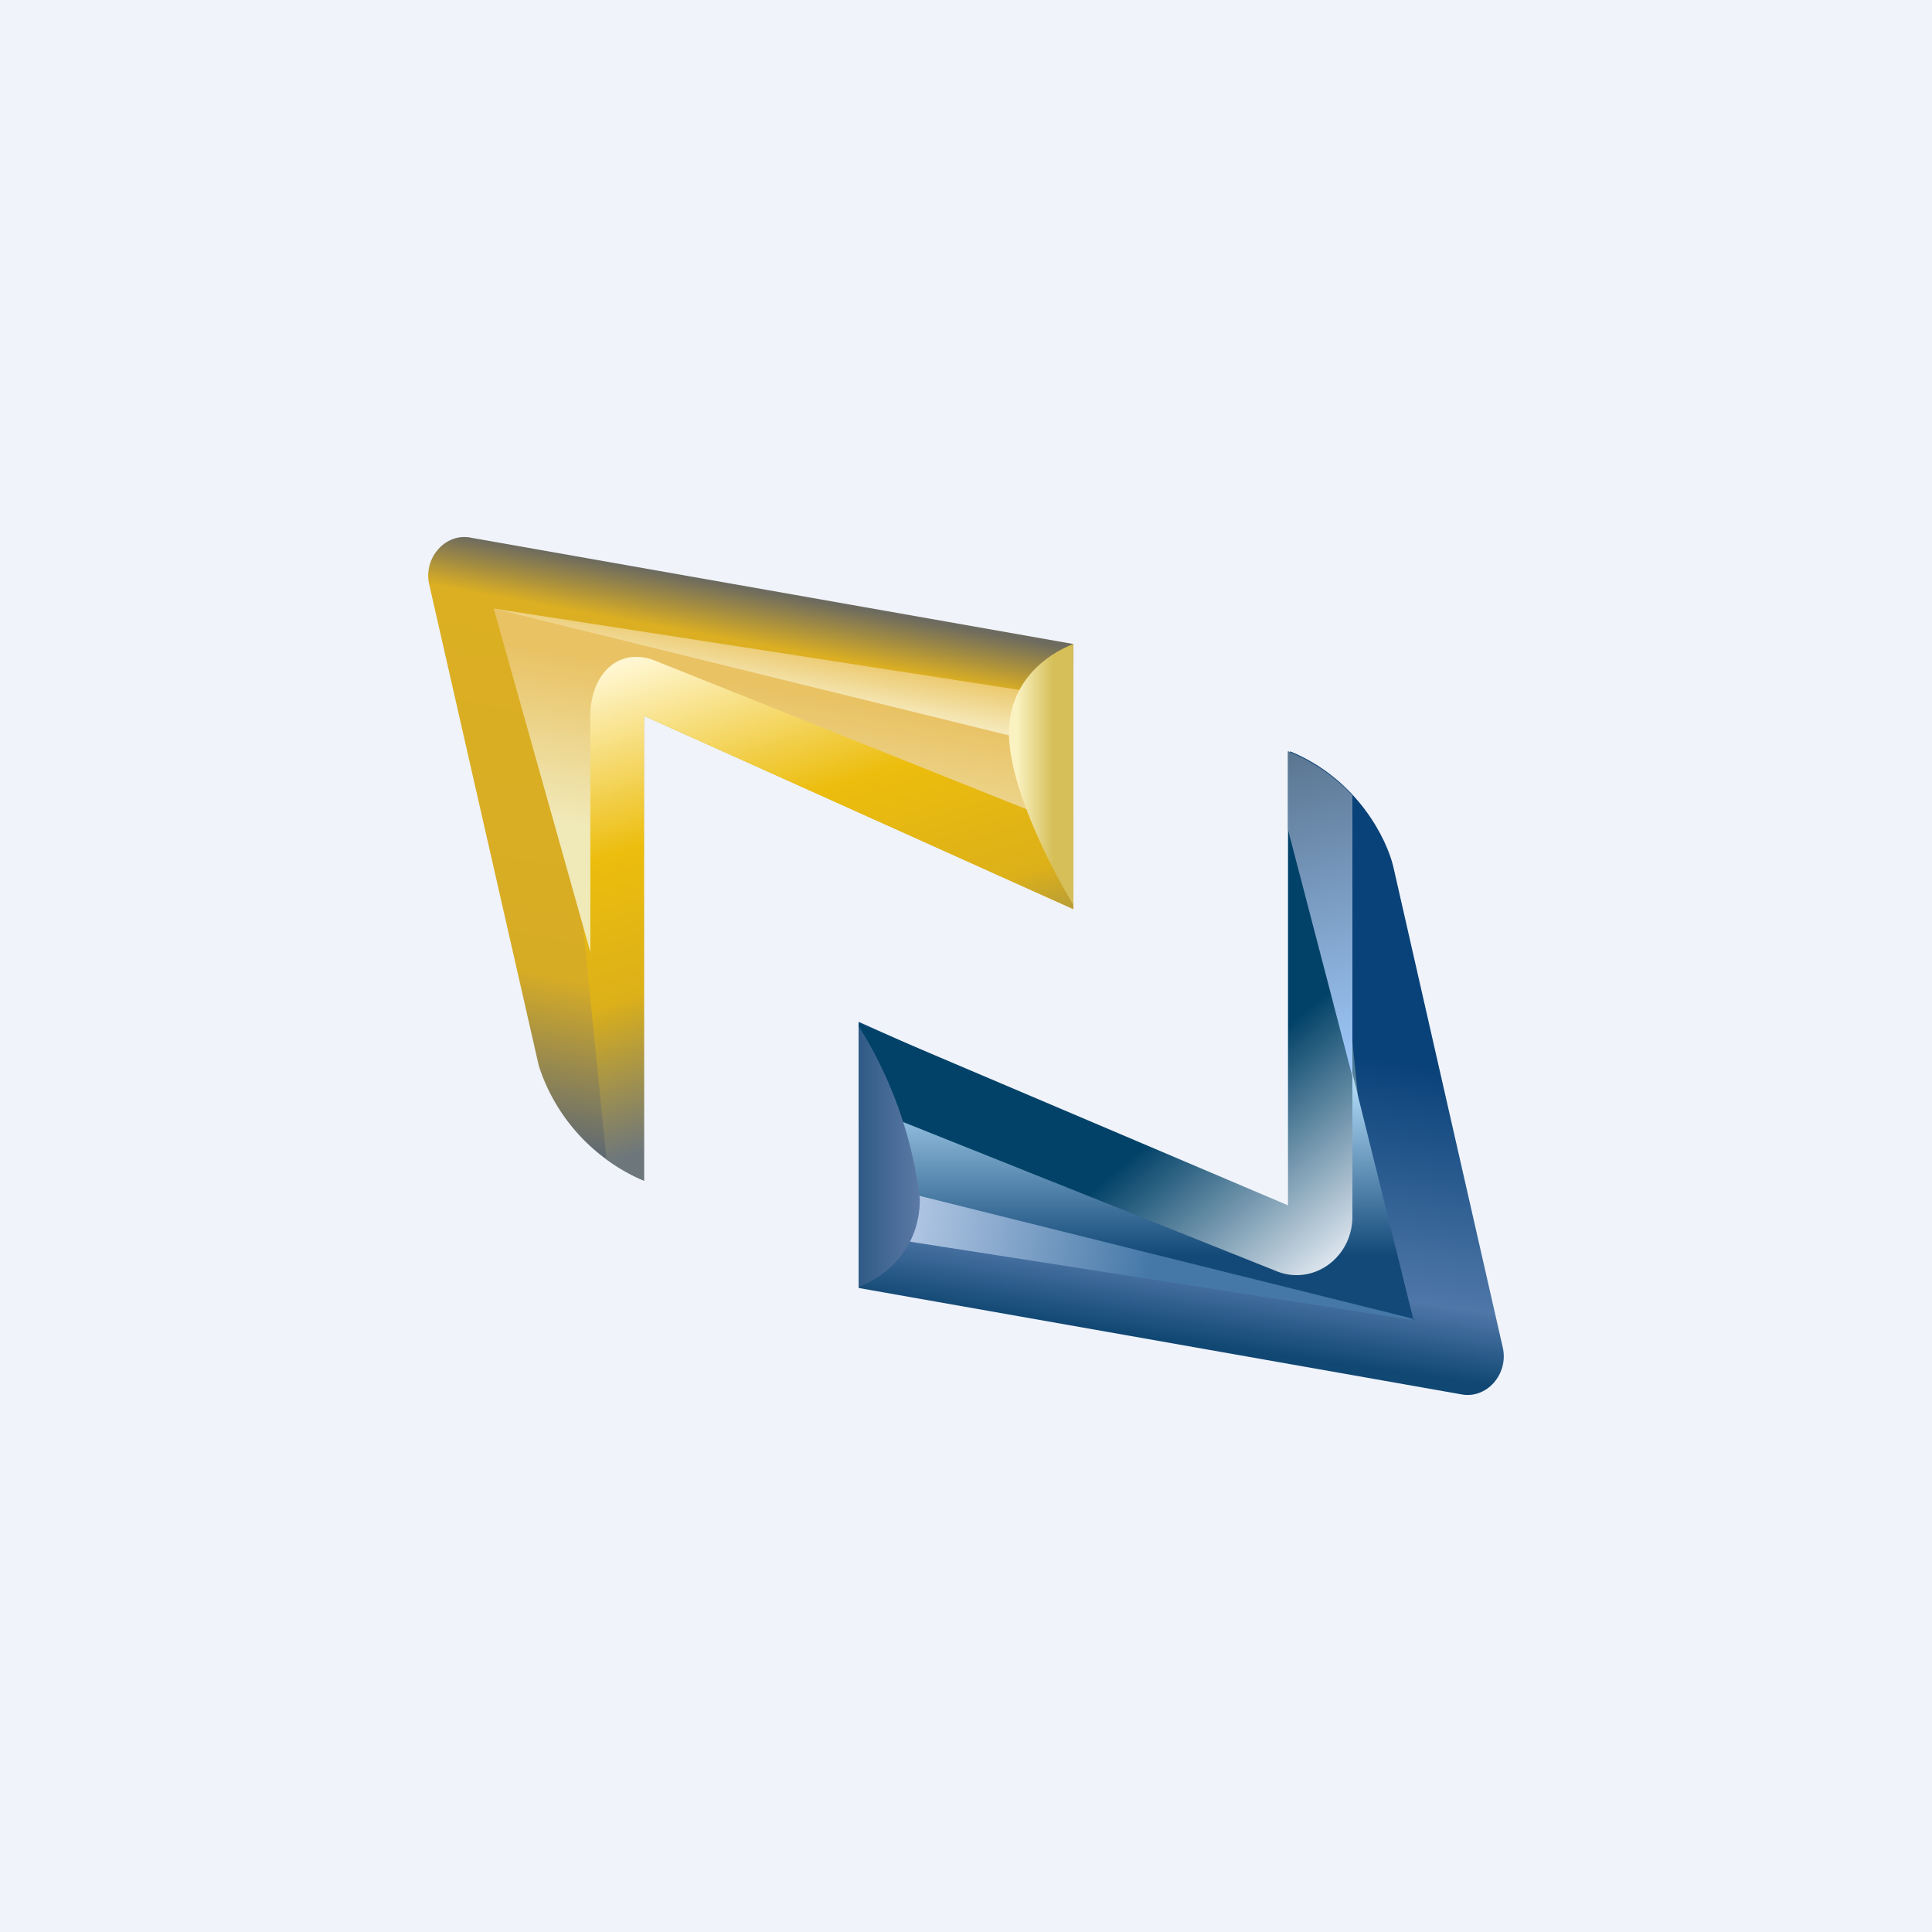 <!-- by TradingView --><svg width="18" height="18" viewBox="0 0 18 18" xmlns="http://www.w3.org/2000/svg"><path fill="#F0F3FA" d="M0 0h18v18H0z"/><path d="M10 6v2.47l-4-1.8V11a1.74 1.74 0 0 1-.98-1.07L4 5.45c-.06-.25.15-.49.39-.44L10 6Z" fill="url(#amumypma3)"/><path d="m4.6 5.67 5.17.8v.62c-1.74-.47-3.5-.7-5.17-1.42Z" fill="url(#bmumypma3)"/><path d="m5.65 10.8-.42-4.2.09-.72 4.6 1.14.08.6v.85l-4-1.8V11a1.63 1.63 0 0 1-.35-.2Z" fill="url(#cmumypma3)"/><path d="m4.6 5.67.9 3.2V6.65c.01-.37.26-.62.59-.5l3.5 1.4.13-.62L4.6 5.67Z" fill="url(#dmumypma3)"/><path d="M10 6c-.26.1-.6.36-.6.83 0 .46.34 1.17.6 1.6V6Z" fill="url(#emumypma3)"/><path d="M8 12V9.52l4.02 1.8V7c.63.26.9.82.96 1.07L14 12.55c.06.25-.15.49-.39.44L8 12Z" fill="url(#fmumypma3)"/><path d="m13.17 12.3-4.94-.77v-.62L12.26 12c.03 0 .65.19.91.3Z" fill="url(#gmumypma3)"/><path d="m12.35 7.2.42 4.2-.09.72-4.6-1.14-.08-.6v-.85l4 1.7V7c.13.05.25.12.35.2Z" fill="url(#hmumypma3)"/><path d="M13.17 12.3 12.6 10v1.35c-.01.37-.36.62-.69.5l-3.53-1.41-.1.63 4.9 1.22Z" fill="url(#imumypma3)"/><path d="M8 11.99c.26-.1.57-.36.57-.82A3.9 3.9 0 0 0 8 9.56v2.43Z" fill="url(#jmumypma3)"/><path d="M12.6 7.41v2.62l-.6-2.3V7c.25.1.45.25.6.41Z" fill="url(#kmumypma3)"/><defs><linearGradient id="amumypma3" x1="7.34" y1="5.55" x2="6.34" y2="11" gradientUnits="userSpaceOnUse"><stop stop-color="#6D6B5F"/><stop offset=".09" stop-color="#DCAF22"/><stop offset=".7" stop-color="#D7AC25"/><stop offset=".98" stop-color="#606A72"/></linearGradient><linearGradient id="bmumypma3" x1="7.41" y1="6.98" x2="7.62" y2="5.8" gradientUnits="userSpaceOnUse"><stop offset=".36" stop-color="#F7EEC7"/><stop offset=".75" stop-color="#ECCA70"/></linearGradient><linearGradient id="cmumypma3" x1="9.53" y1="10.7" x2="7.9" y2="5.52" gradientUnits="userSpaceOnUse"><stop offset=".19" stop-color="#6D767B"/><stop offset=".45" stop-color="#DCB019"/><stop offset=".69" stop-color="#ECBD0D"/><stop offset="1" stop-color="#FFF7D2"/></linearGradient><linearGradient id="dmumypma3" x1="7.32" y1="8" x2="7.61" y2="6.28" gradientUnits="userSpaceOnUse"><stop stop-color="#F0E9B8"/><stop offset=".88" stop-color="#E9C264"/></linearGradient><linearGradient id="emumypma3" x1="10" y1="6.85" x2="9.4" y2="6.85" gradientUnits="userSpaceOnUse"><stop offset=".31" stop-color="#D6BF59"/><stop offset=".88" stop-color="#FAF2C1"/></linearGradient><linearGradient id="fmumypma3" x1="11.22" y1="12.7" x2="12.02" y2="7.15" gradientUnits="userSpaceOnUse"><stop offset=".03" stop-color="#114773"/><stop offset=".15" stop-color="#4F77A8"/><stop offset=".54" stop-color="#094279"/></linearGradient><linearGradient id="gmumypma3" x1="8.53" y1="11.47" x2="13.09" y2="12.23" gradientUnits="userSpaceOnUse"><stop stop-color="#AEC4E2"/><stop offset=".48" stop-color="#4578A7"/></linearGradient><linearGradient id="hmumypma3" x1="9.64" y1="8.03" x2="12.62" y2="11.57" gradientUnits="userSpaceOnUse"><stop offset=".58" stop-color="#024268"/><stop offset="1" stop-color="#DBE4ED"/></linearGradient><linearGradient id="imumypma3" x1="10.68" y1="10" x2="10.68" y2="12.33" gradientUnits="userSpaceOnUse"><stop stop-color="#BCE4FF"/><stop offset=".73" stop-color="#134978"/></linearGradient><linearGradient id="jmumypma3" x1="8.58" y1="11.17" x2="8" y2="11.17" gradientUnits="userSpaceOnUse"><stop stop-color="#5D7AA6"/><stop offset="1" stop-color="#2F5A85"/></linearGradient><linearGradient id="kmumypma3" x1="12.02" y1="7" x2="12.81" y2="9.95" gradientUnits="userSpaceOnUse"><stop stop-color="#5A7590"/><stop offset="1" stop-color="#9FC9FB"/></linearGradient></defs></svg>
